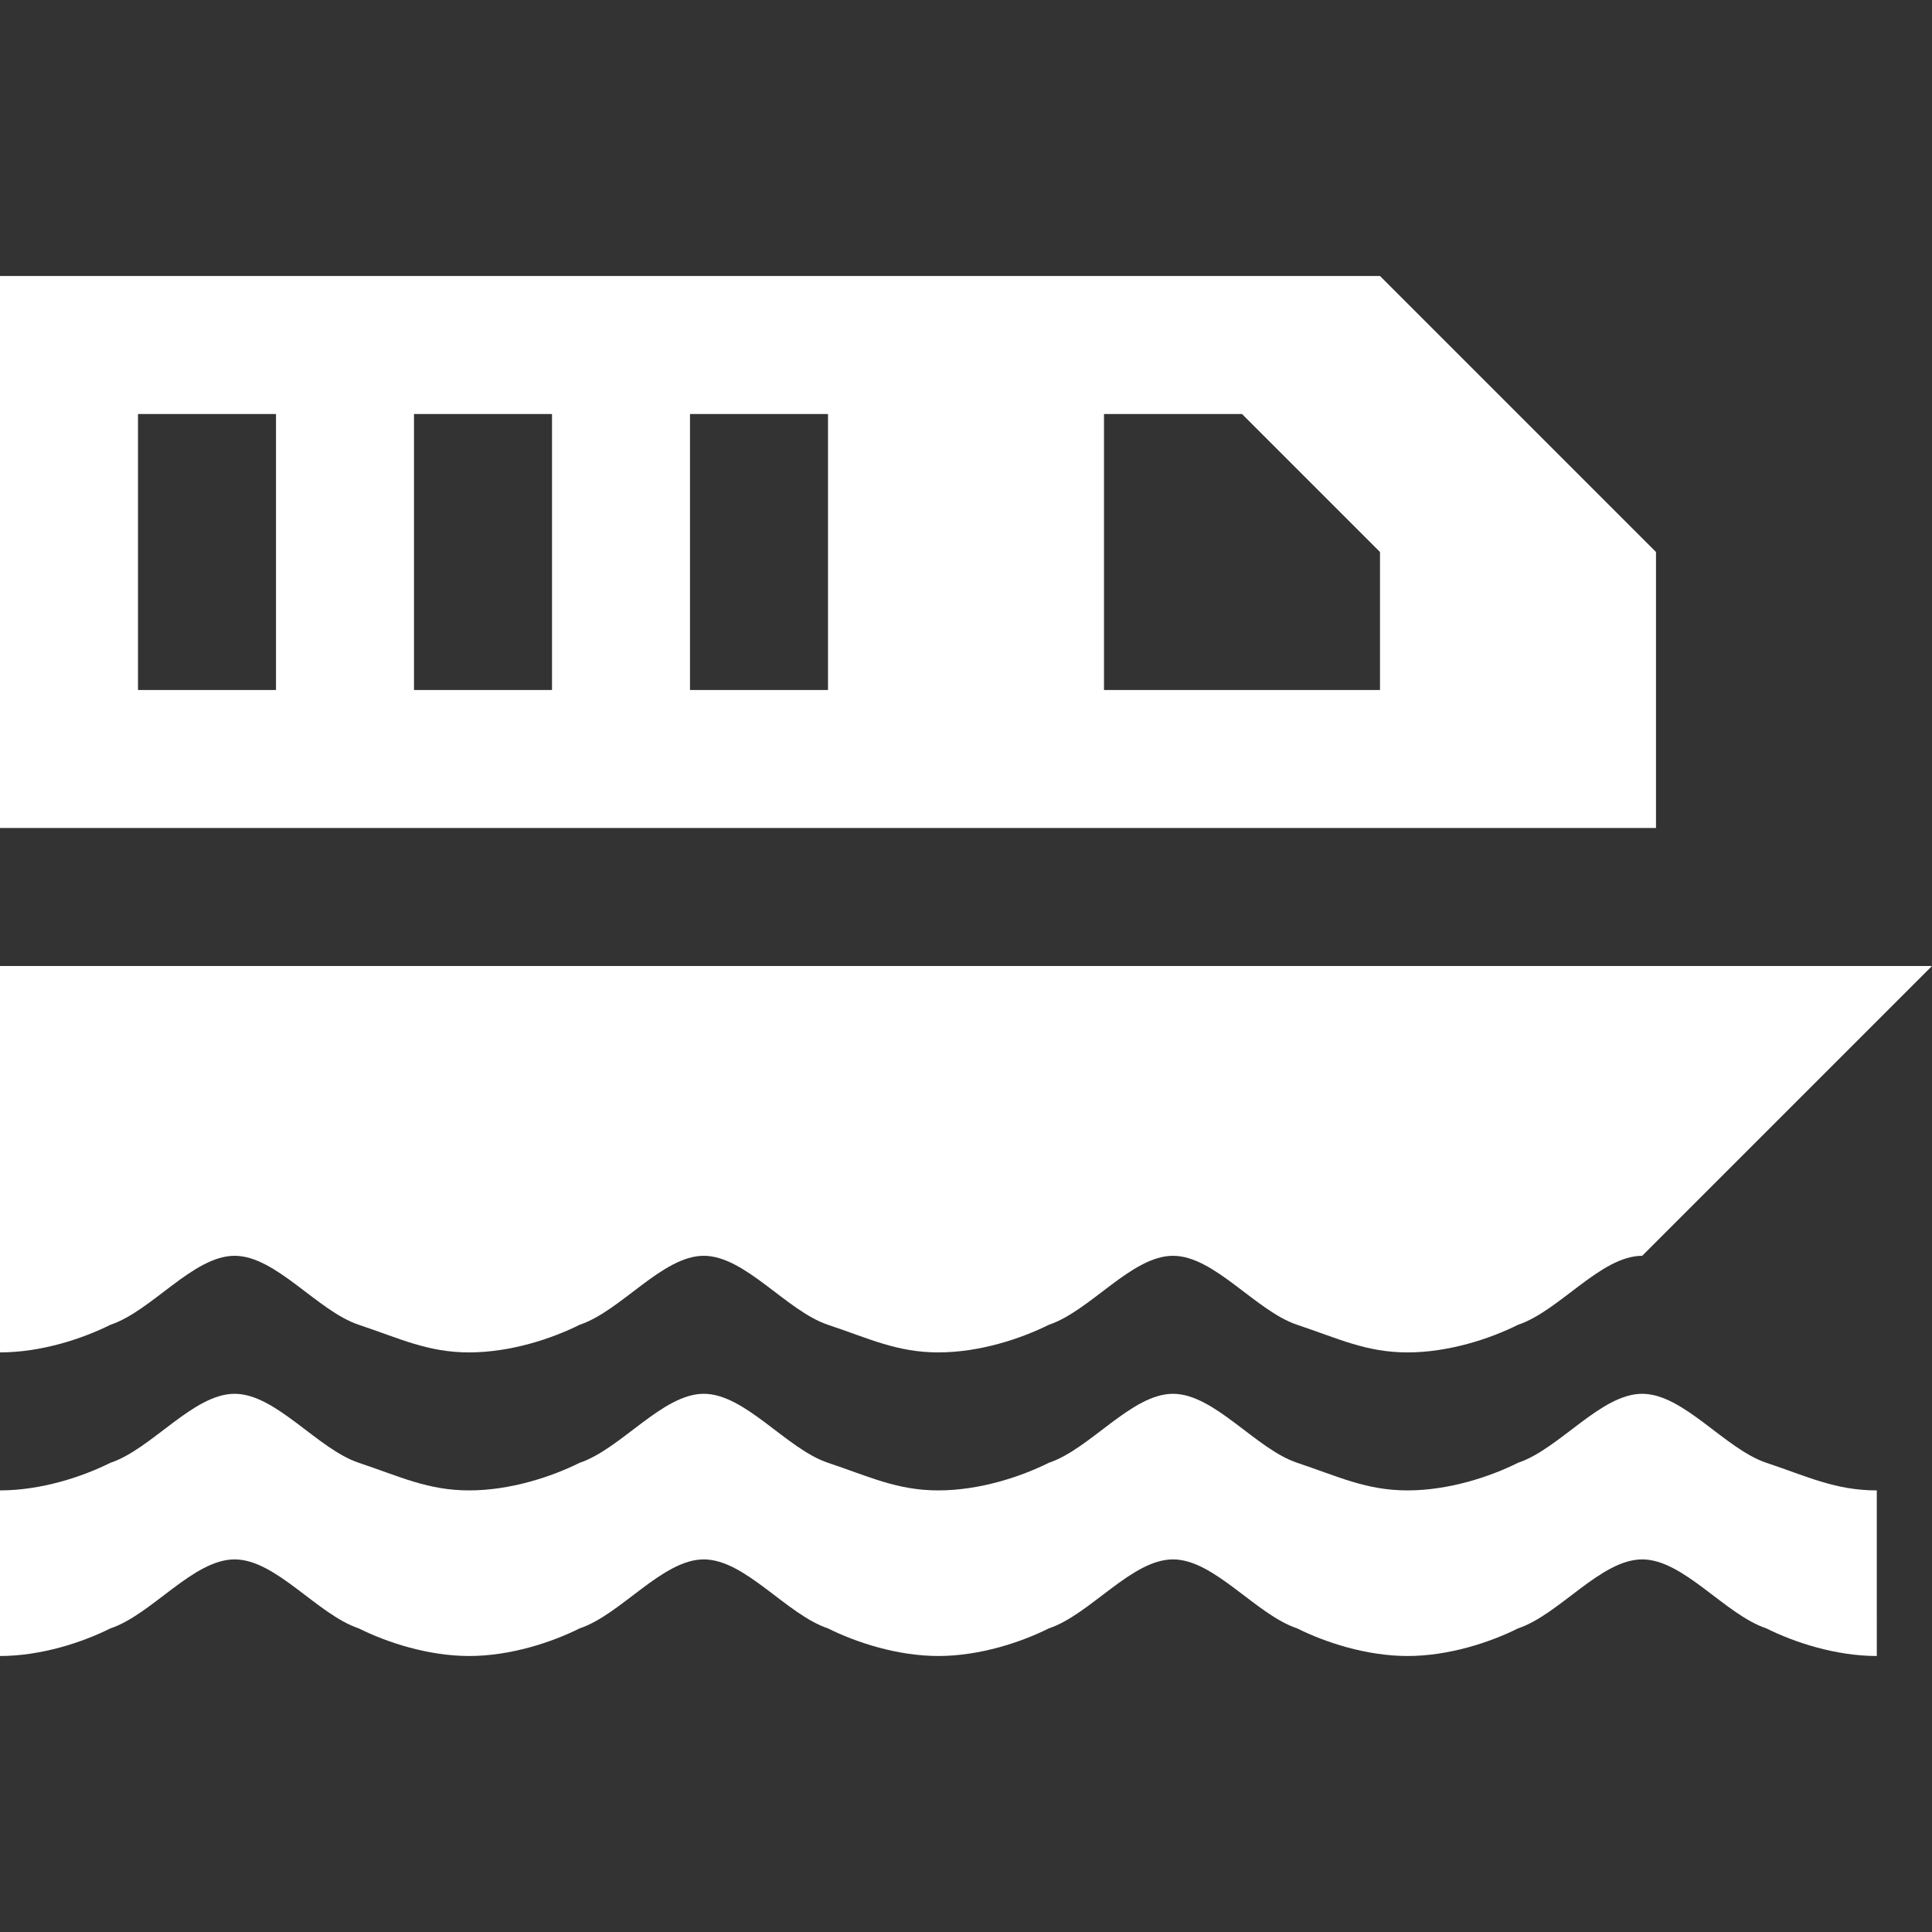 <?xml version="1.0" encoding="utf-8"?>
<!-- Generator: Adobe Illustrator 25.4.1, SVG Export Plug-In . SVG Version: 6.00 Build 0)  -->
<svg version="1.1" id="Icons" xmlns="http://www.w3.org/2000/svg" xmlns:xlink="http://www.w3.org/1999/xlink" x="0px" y="0px"
	 width="14px" height="14px" viewBox="0 0 14 14" enable-background="new 0 0 14 14" xml:space="preserve">
<rect x="0" y="0" width="14" height="14" fill="#333333" stroke="none"/>
<path fill="#ffffff" d="M11,3l-1-1H0v4h12V4L11,3z M2,5H1V3h1V5z M4,5H3V3h1V5z M6,5H5V3h1V5z M10,5H8V3h1l1,1V5z"/>
<path fill="#ffffff" d="M13.6,12c-0.3,0-0.6-0.1-0.8-0.2c-0.3-0.1-0.6-0.5-0.9-0.5c-0.3,0-0.6,0.4-0.9,0.5c-0.2,0.1-0.5,0.2-0.8,0.2
	s-0.6-0.1-0.8-0.2c-0.3-0.1-0.6-0.5-0.9-0.5c-0.3,0-0.6,0.4-0.9,0.5C7.4,11.9,7.1,12,6.8,12S6.2,11.9,6,11.8
	c-0.3-0.1-0.6-0.5-0.9-0.5s-0.6,0.4-0.9,0.5C4,11.9,3.7,12,3.4,12s-0.6-0.1-0.8-0.2c-0.3-0.1-0.6-0.5-0.9-0.5s-0.6,0.4-0.9,0.5
	C0.6,11.9,0.3,12,0,12v-1.2c0.3,0,0.6-0.1,0.8-0.2c0.3-0.1,0.6-0.5,0.9-0.5s0.6,0.4,0.9,0.5s0.5,0.2,0.8,0.2s0.6-0.1,0.8-0.2
	c0.3-0.1,0.6-0.5,0.9-0.5s0.6,0.4,0.9,0.5s0.5,0.2,0.8,0.2s0.6-0.1,0.8-0.2c0.3-0.1,0.6-0.5,0.9-0.5s0.6,0.4,0.9,0.5
	c0.3,0.1,0.5,0.2,0.8,0.2s0.6-0.1,0.8-0.2c0.3-0.1,0.6-0.5,0.9-0.5c0.3,0,0.6,0.4,0.9,0.5c0.3,0.1,0.5,0.2,0.8,0.2
	C13.6,10.8,13.6,12,13.6,12z"/>
<path fill="#ffffff" d="M1.7,9.1c0.3,0,0.6,0.4,0.9,0.5s0.5,0.2,0.8,0.2S4,9.7,4.2,9.6c0.3-0.1,0.6-0.5,0.9-0.5S5.7,9.5,6,9.6
	s0.5,0.2,0.8,0.2s0.6-0.1,0.8-0.2c0.3-0.1,0.6-0.5,0.9-0.5s0.6,0.4,0.9,0.5c0.3,0.1,0.5,0.2,0.8,0.2s0.6-0.1,0.8-0.2
	c0.3-0.1,0.6-0.5,0.9-0.5L14,7H0v2.8c0.3,0,0.6-0.1,0.8-0.2C1.1,9.5,1.4,9.1,1.7,9.1z"/>
</svg>
